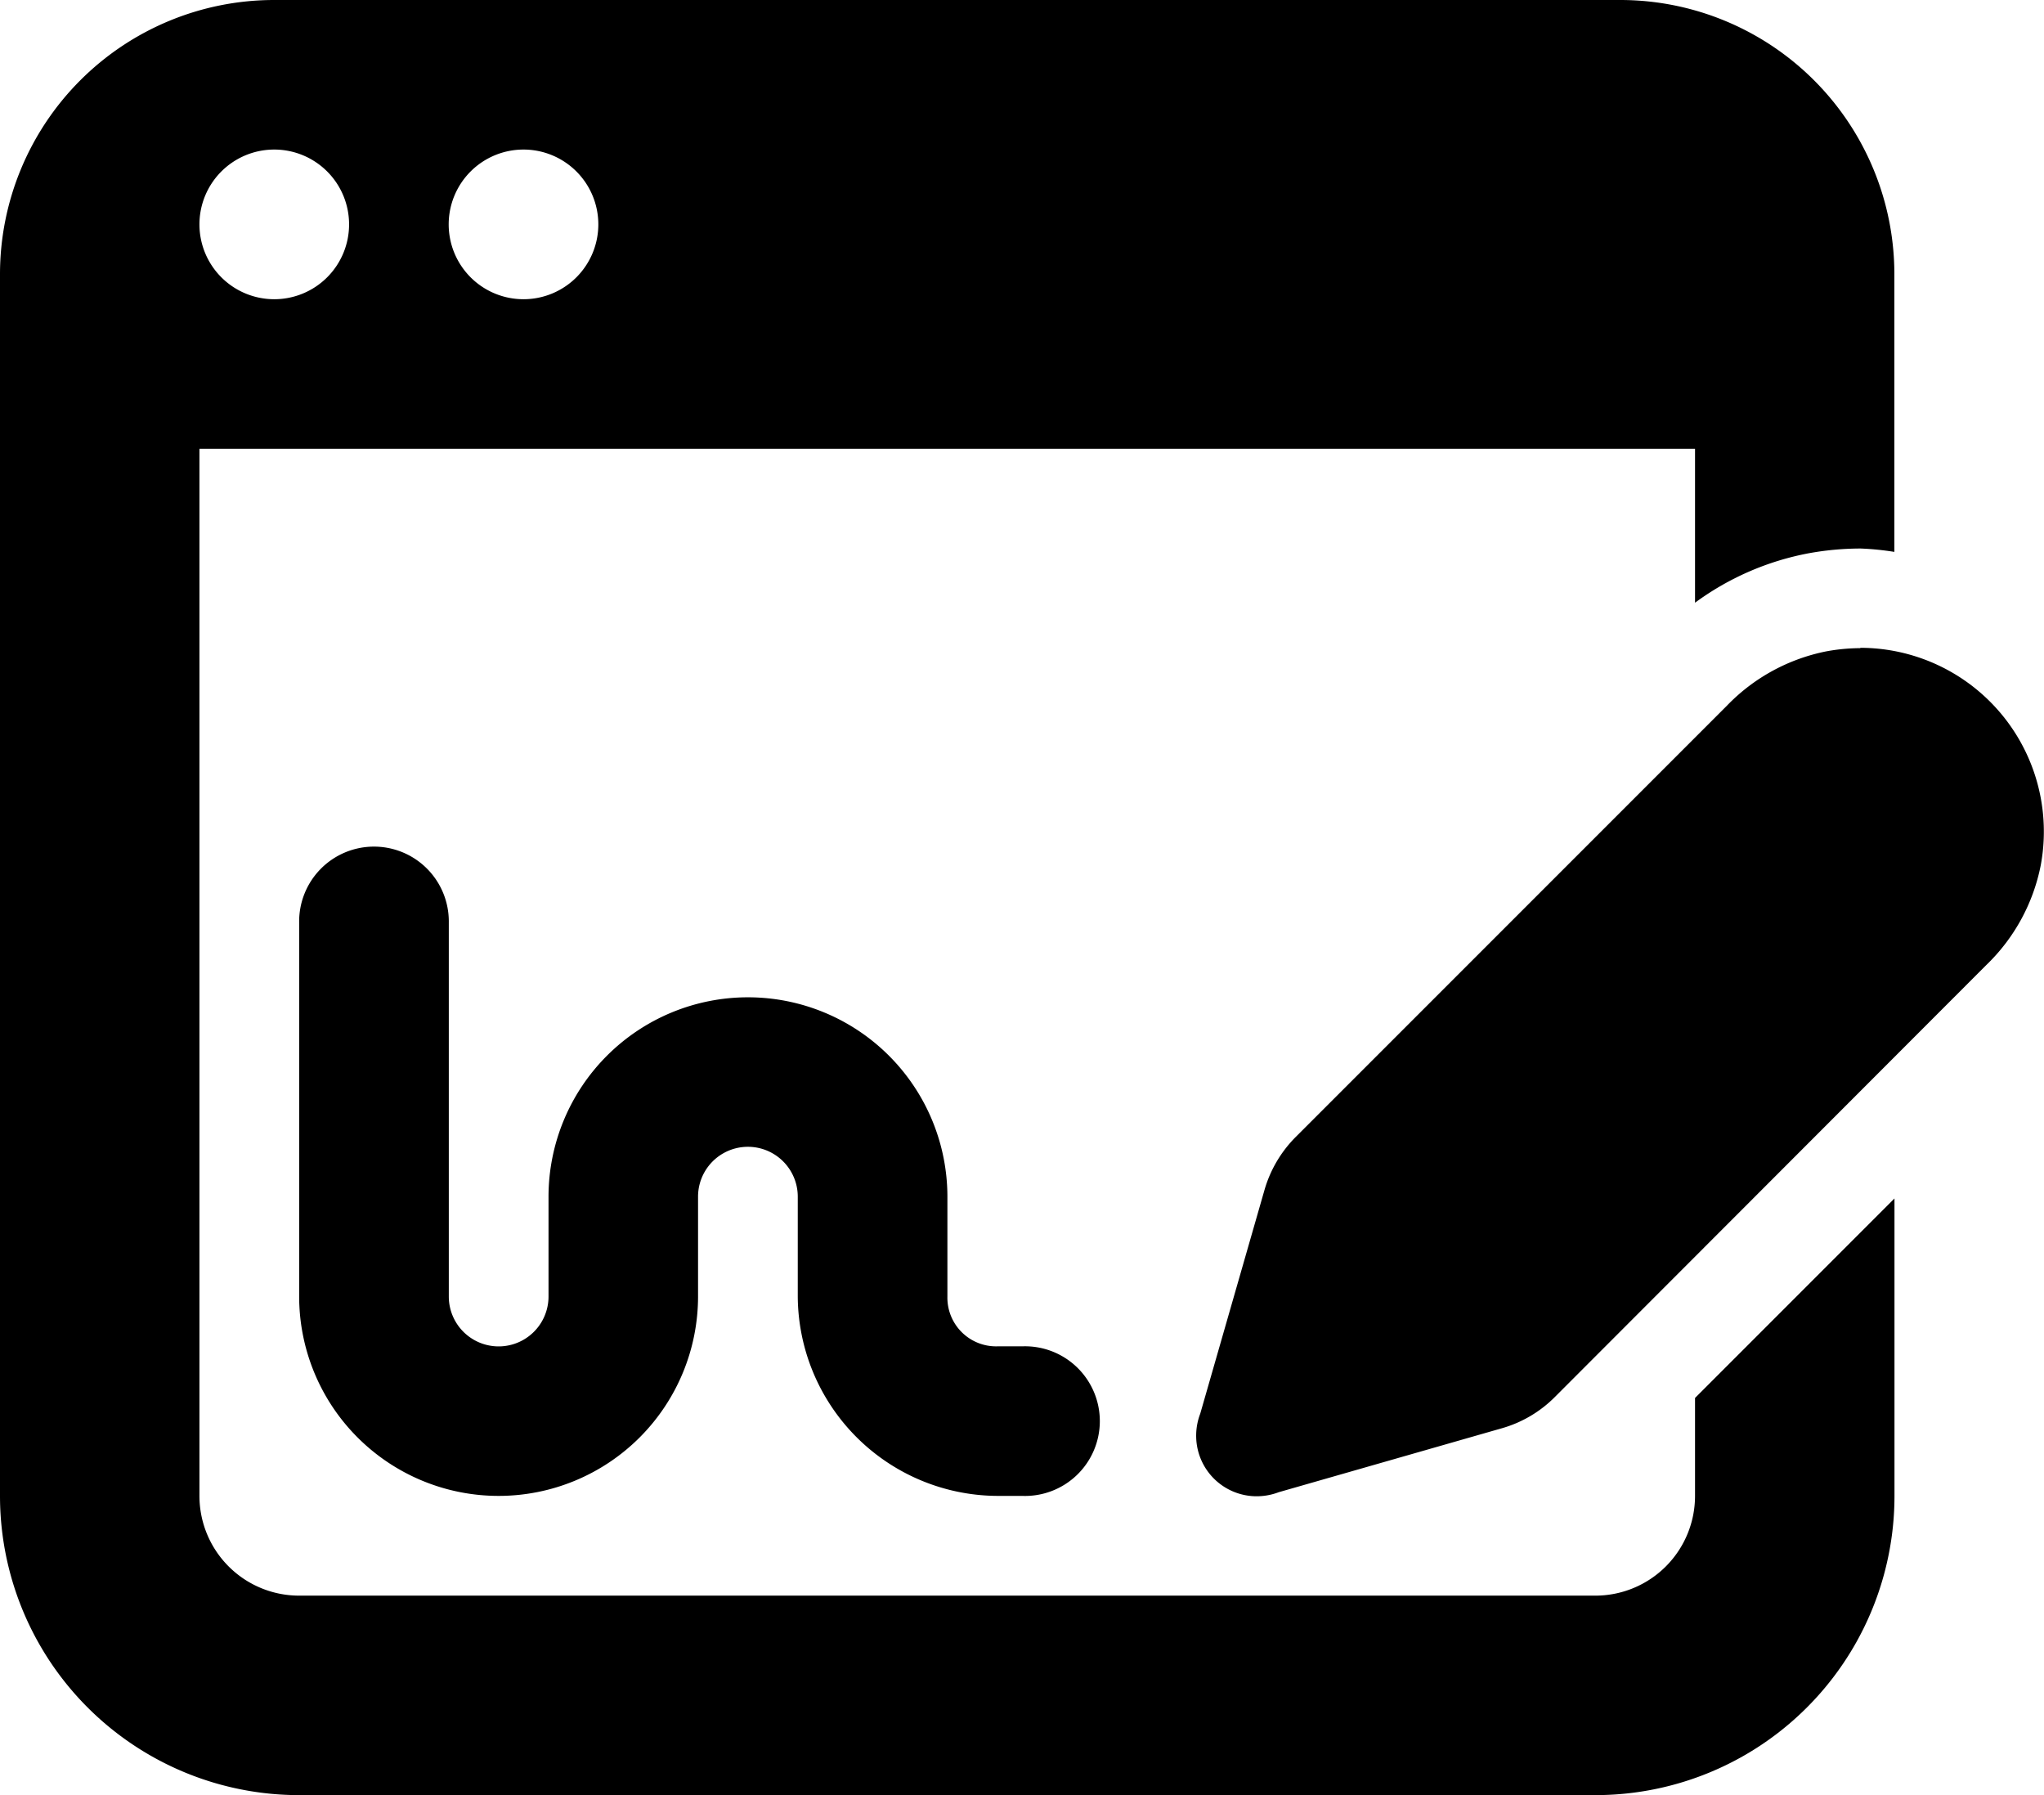 <svg xmlns="http://www.w3.org/2000/svg" width="18.222" height="16" viewBox="0 0 18.222 16">
  <path id="ico-kydientu" d="M7.444,6A2.444,2.444,0,0,0,5,8.444V19.333A2.667,2.667,0,0,0,7.667,22H19.222a2.666,2.666,0,0,0,2.667-2.667V16.682L20.111,18.46v.873a.889.889,0,0,1-.889.889H7.667a.889.889,0,0,1-.889-.889V10H20.111v1.372a2.485,2.485,0,0,1,1.015-.441,2.6,2.6,0,0,1,.457-.042h.005a2.508,2.508,0,0,1,.3.03V8.444A2.444,2.444,0,0,0,19.444,6Zm0,1.333A.667.667,0,1,1,6.778,8,.667.667,0,0,1,7.444,7.333Zm2.222,0A.667.667,0,1,1,9,8,.667.667,0,0,1,9.667,7.333Zm11.918,4.444a1.709,1.709,0,0,0-.3.028,1.687,1.687,0,0,0-.888.484l-3.846,3.846a1.1,1.1,0,0,0-.276.467L15.7,18.6a.55.55,0,0,0-.036.215.539.539,0,0,0,.521.521A.554.554,0,0,0,16.4,19.3l1.993-.571a1.086,1.086,0,0,0,.467-.276L22.709,14.6a1.685,1.685,0,0,0,.484-.888,1.638,1.638,0,0,0-1.608-1.938ZM8.323,13.546a.667.667,0,0,0-.656.676v3.333a1.778,1.778,0,0,0,3.556,0v-.889a.444.444,0,0,1,.889,0v.889a1.788,1.788,0,0,0,1.778,1.778h.222a.667.667,0,1,0,0-1.333h-.222a.434.434,0,0,1-.444-.444v-.889a1.778,1.778,0,0,0-3.556,0v.889a.444.444,0,0,1-.889,0V14.222a.667.667,0,0,0-.677-.676Z" transform="translate(-5 -6)"/>
</svg>
